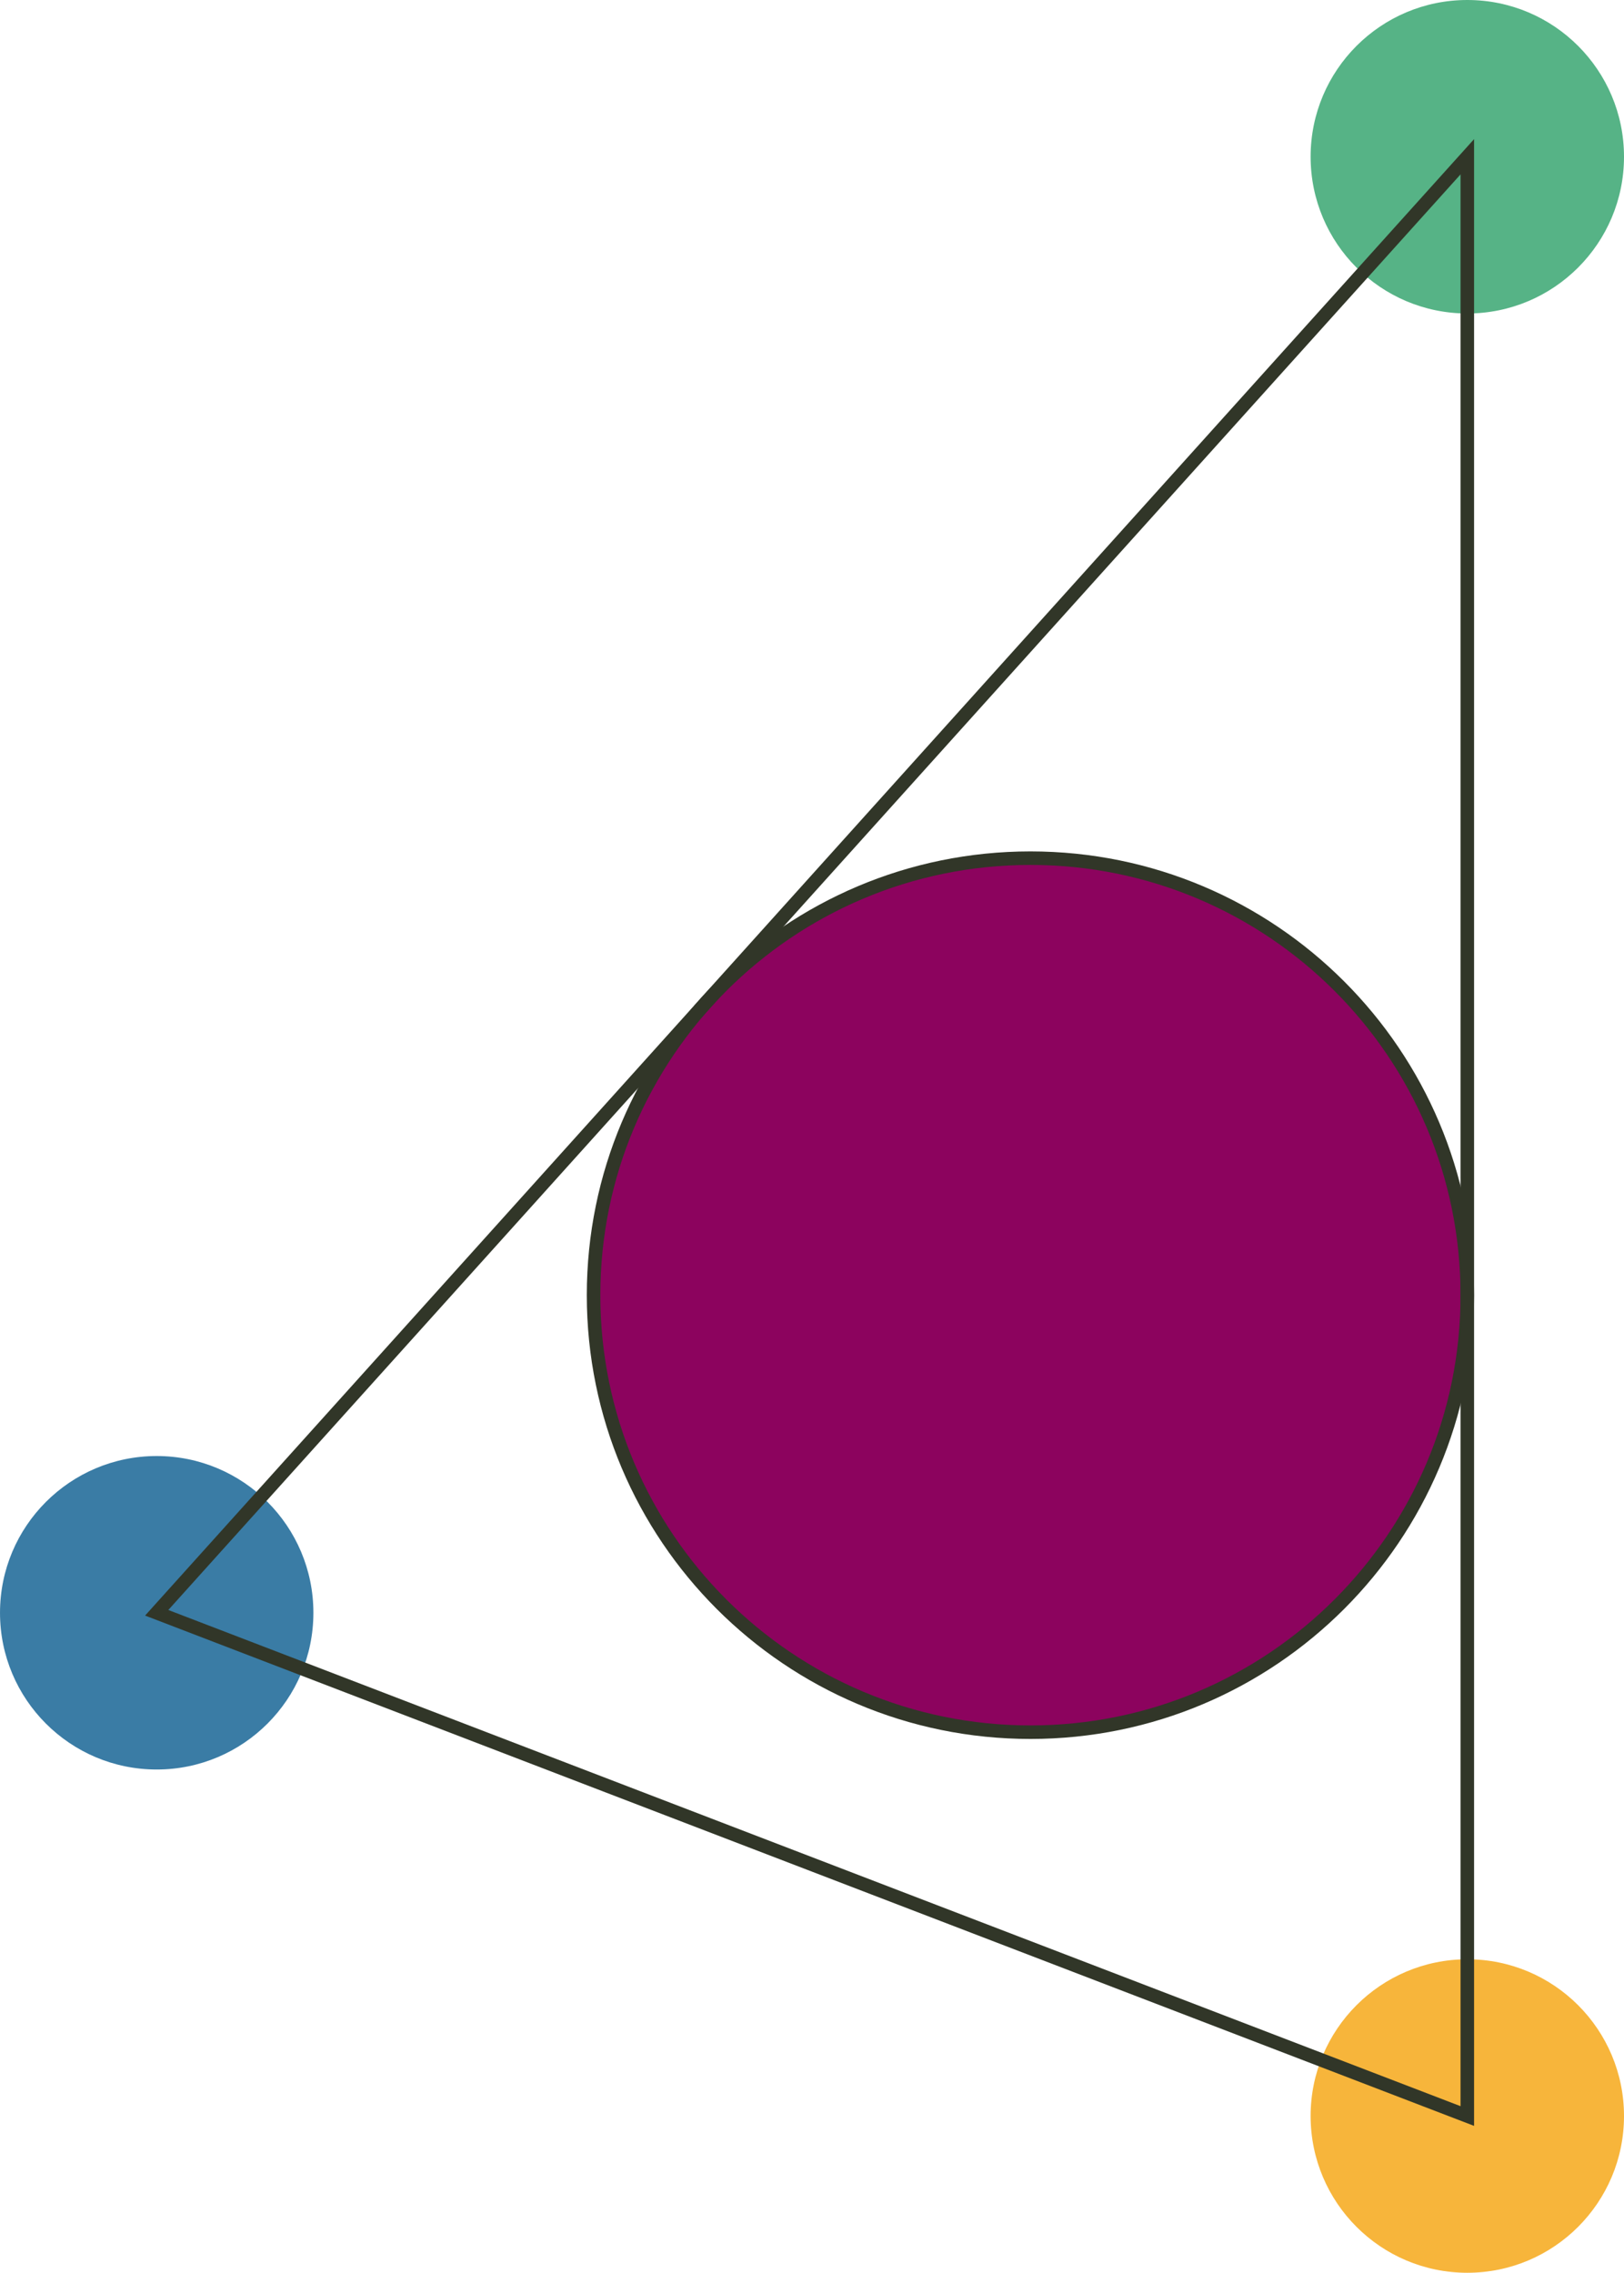 <?xml version="1.0" encoding="UTF-8"?>
<svg xmlns="http://www.w3.org/2000/svg" xmlns:xlink="http://www.w3.org/1999/xlink" width="600pt" height="839.433pt" viewBox="0 0 600 839.433" version="1.1">
<g id="surface1">
<path style=" stroke:none;fill-rule:nonzero;fill:rgb(22.745%,48.627%,64.706%);fill-opacity:1;" d="M 115.785 595.668 C 115.785 563.695 89.867 537.777 57.895 537.777 C 25.922 537.777 0.004 563.695 0.004 595.668 C 0.004 627.641 25.922 653.559 57.895 653.559 C 89.867 653.559 115.785 627.641 115.785 595.668 Z M 115.785 595.668 "/>
<path style=" stroke:none;fill-rule:nonzero;fill:rgb(33.725%,70.196%,52.549%);fill-opacity:1;" d="M 600 57.891 C 600 25.918 574.082 0 542.109 0 C 510.137 0 484.219 25.918 484.219 57.891 C 484.219 89.863 510.137 115.781 542.109 115.781 C 574.082 115.781 600 89.863 600 57.891 Z M 600 57.891 "/>
<path style=" stroke:none;fill-rule:nonzero;fill:rgb(96.863%,70.98%,23.137%);fill-opacity:1;" d="M 600 781.543 C 600 749.57 574.082 723.652 542.109 723.652 C 510.137 723.652 484.219 749.57 484.219 781.543 C 484.219 813.516 510.137 839.434 542.109 839.434 C 574.082 839.434 600 813.516 600 781.543 Z M 600 781.543 "/>
<path style="fill-rule:nonzero;fill:rgb(54.902%,1.176%,36.863%);fill-opacity:1;stroke-width:5;stroke-linecap:butt;stroke-linejoin:miter;stroke:rgb(19.216%,21.176%,15.686%);stroke-opacity:1;stroke-miterlimit:10;" d="M 542.109 478.367 C 542.109 389.227 469.848 316.961 380.703 316.961 C 291.562 316.961 219.297 389.223 219.297 478.367 C 219.297 567.508 291.559 639.773 380.703 639.773 C 469.844 639.773 542.109 567.512 542.109 478.367 Z M 542.109 478.367 "/>
<path style="fill:none;stroke-width:5;stroke-linecap:butt;stroke-linejoin:miter;stroke:rgb(19.216%,21.176%,15.686%);stroke-opacity:1;stroke-miterlimit:10;" d="M 542.109 781.543 L 542.109 57.895 L 57.895 595.672 Z M 542.109 781.543 "/>
</g>
</svg>
